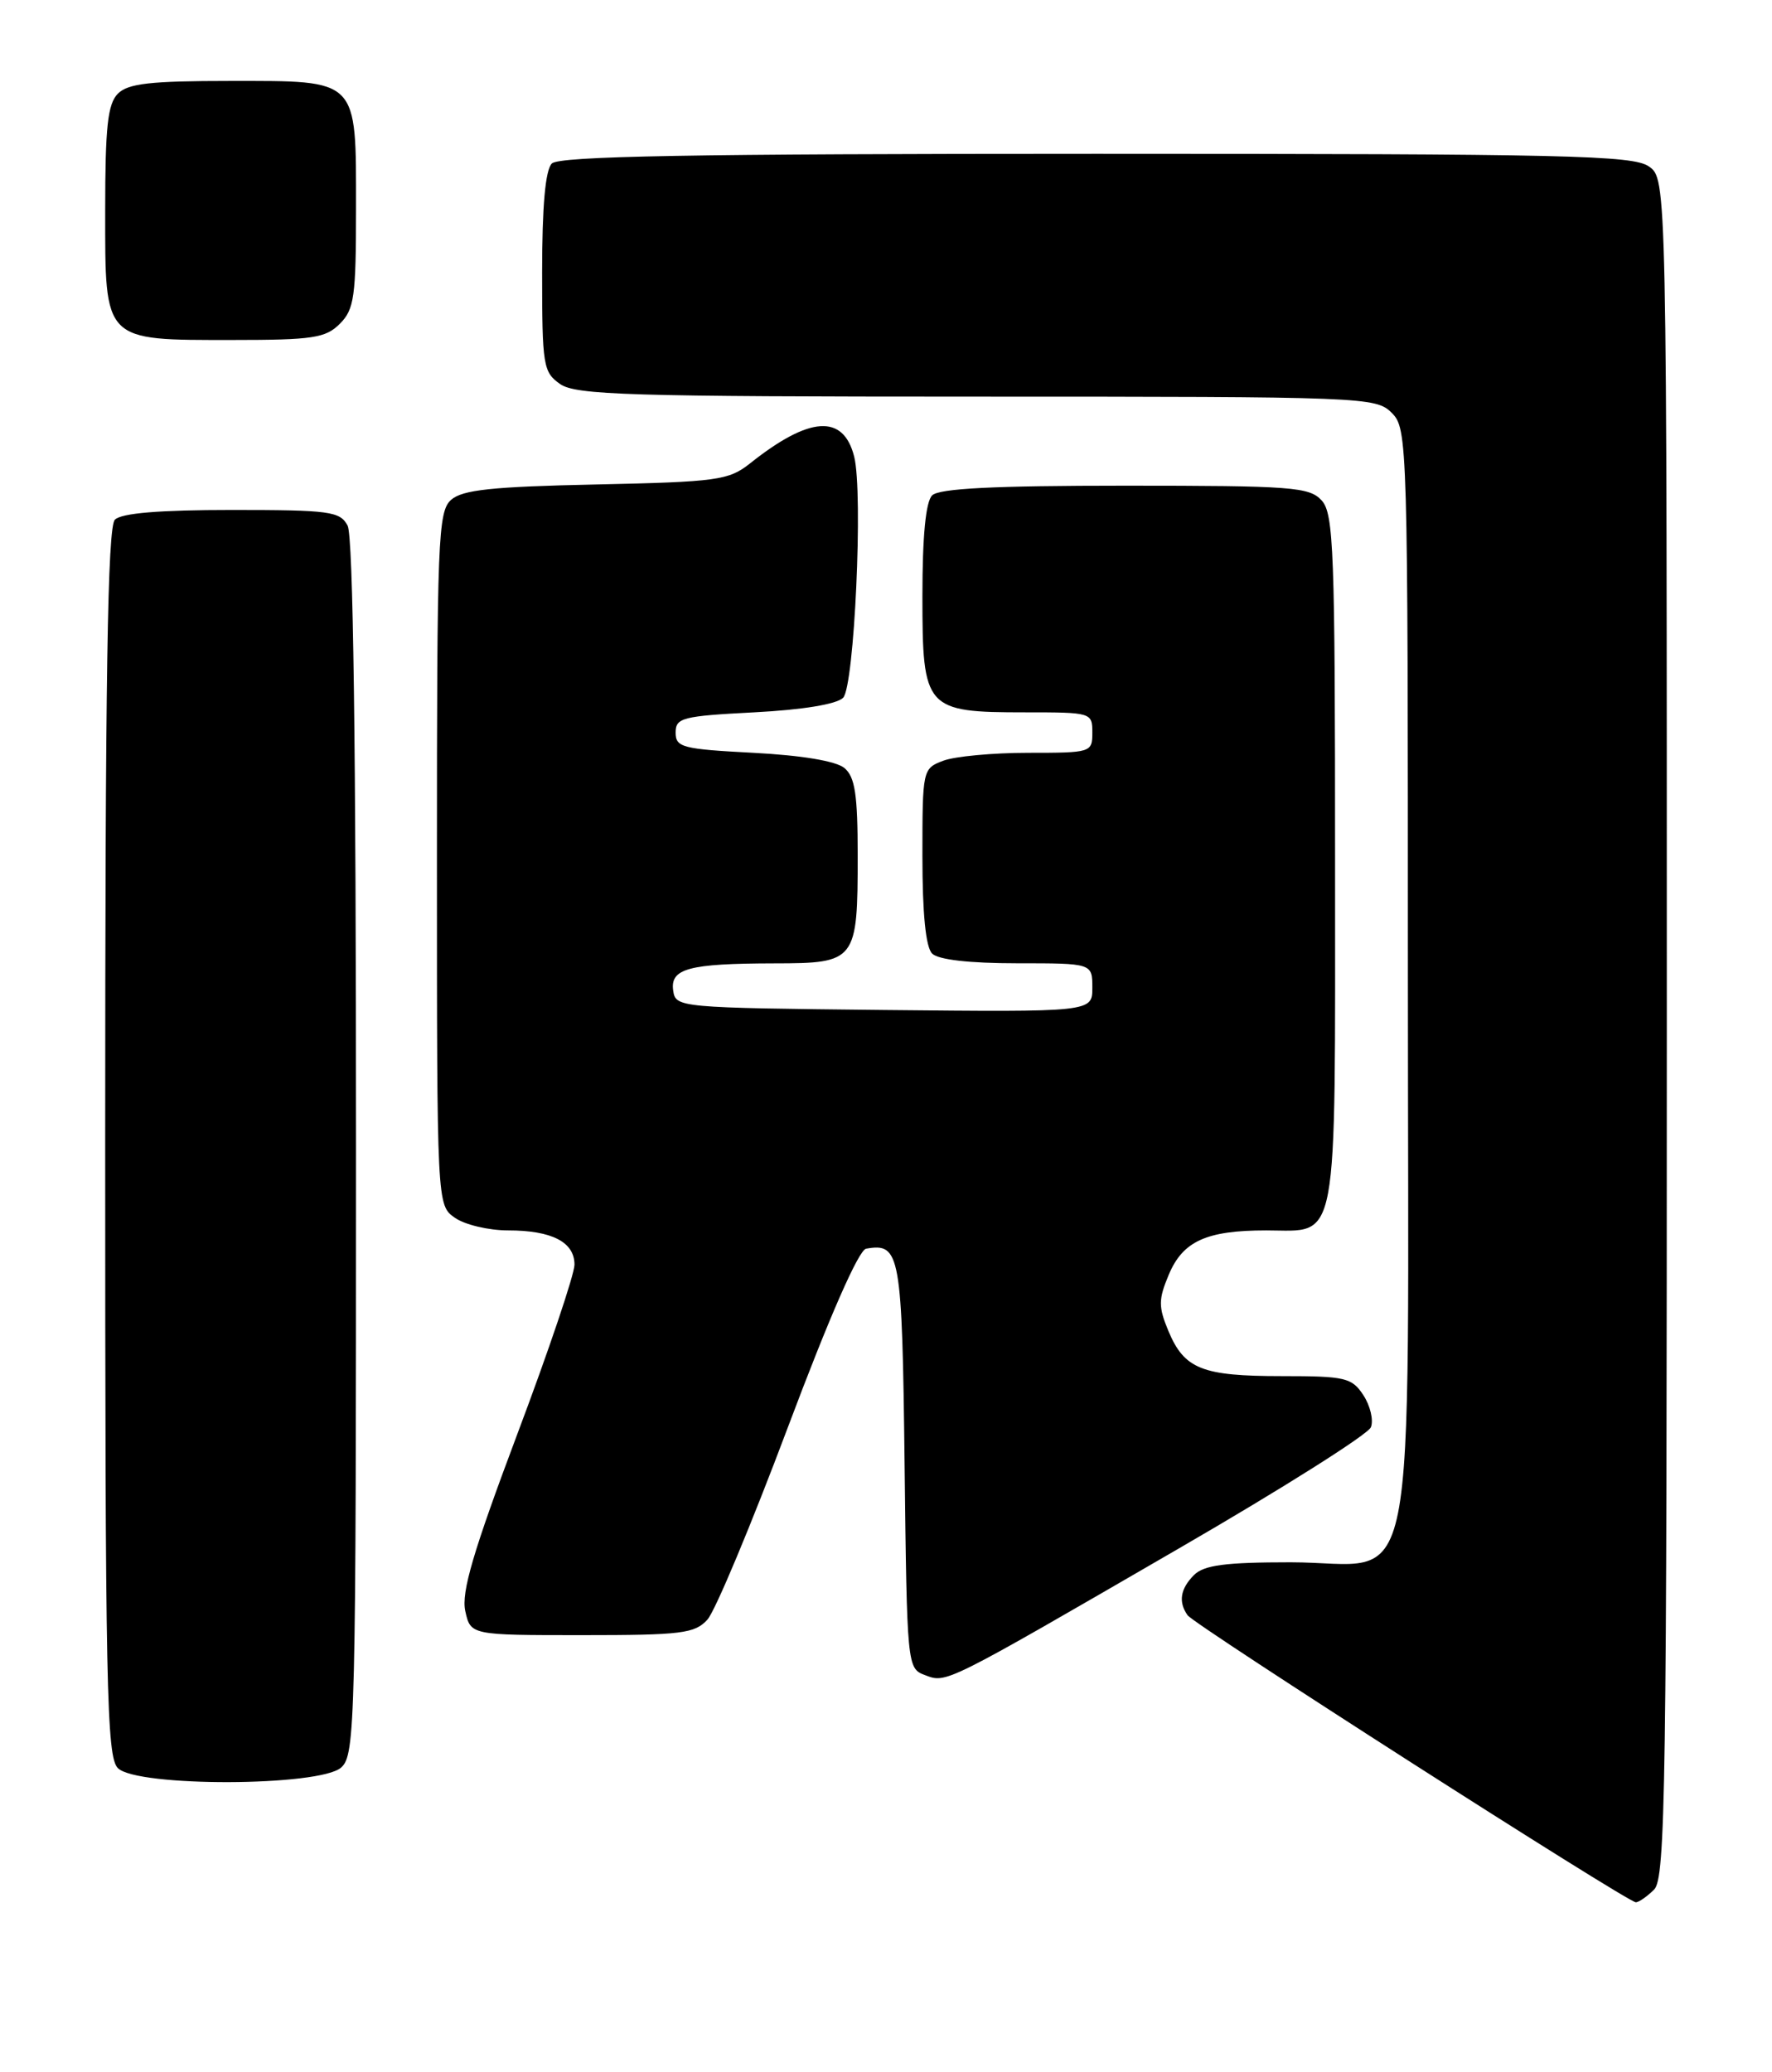 <?xml version="1.0" encoding="UTF-8" standalone="no"?>
<!DOCTYPE svg PUBLIC "-//W3C//DTD SVG 1.1//EN" "http://www.w3.org/Graphics/SVG/1.1/DTD/svg11.dtd" >
<svg xmlns="http://www.w3.org/2000/svg" xmlns:xlink="http://www.w3.org/1999/xlink" version="1.1" viewBox="0 0 219 256">
 <g >
 <path fill="currentColor"
d=" M 204.43 233.43 C 205.84 232.02 206.00 220.99 206.00 126.99 C 206.00 22.11 206.00 22.11 203.78 20.56 C 201.82 19.19 193.66 19.00 135.48 19.00 C 85.42 19.00 69.11 19.29 68.20 20.20 C 67.40 21.00 67.00 25.45 67.00 33.64 C 67.00 45.16 67.13 45.98 69.22 47.44 C 71.16 48.80 77.74 49.00 120.72 49.00 C 168.67 49.00 170.05 49.05 172.00 51.00 C 173.96 52.96 174.00 54.33 174.00 120.37 C 174.00 200.94 175.59 193.00 159.50 193.00 C 151.42 193.00 148.80 193.35 147.57 194.57 C 145.87 196.27 145.61 197.90 146.77 199.54 C 147.61 200.75 201.13 235.00 202.17 235.00 C 202.55 235.00 203.56 234.29 204.43 233.43 Z  M 42.17 218.35 C 43.91 216.77 44.00 213.08 44.00 141.78 C 44.00 92.05 43.65 66.22 42.96 64.93 C 42.02 63.17 40.76 63.00 28.66 63.00 C 19.68 63.00 15.01 63.39 14.20 64.20 C 13.29 65.11 13.00 83.56 13.00 141.13 C 13.00 208.64 13.17 217.03 14.57 218.43 C 16.93 220.78 39.55 220.71 42.17 218.35 Z  M 145.66 191.31 C 158.40 183.94 169.10 177.19 169.43 176.31 C 169.77 175.44 169.35 173.66 168.50 172.36 C 167.08 170.19 166.28 170.00 158.41 170.00 C 148.55 170.00 146.37 169.13 144.40 164.42 C 143.16 161.44 143.16 160.54 144.44 157.49 C 146.18 153.33 149.09 152.00 156.49 152.00 C 165.54 152.00 165.00 154.89 165.00 106.26 C 165.00 68.02 164.83 63.47 163.35 61.83 C 161.83 60.16 159.71 60.00 139.05 60.00 C 122.77 60.00 116.06 60.34 115.20 61.20 C 114.41 61.99 114.00 66.23 114.00 73.64 C 114.00 87.61 114.34 88.00 126.72 88.00 C 134.89 88.00 135.00 88.03 135.00 90.50 C 135.00 92.96 134.86 93.00 127.07 93.00 C 122.70 93.00 117.98 93.44 116.57 93.98 C 114.03 94.94 114.00 95.08 114.00 105.78 C 114.00 112.86 114.41 117.01 115.20 117.80 C 115.96 118.56 119.80 119.00 125.70 119.00 C 135.00 119.00 135.00 119.00 135.00 122.02 C 135.00 125.03 135.00 125.03 109.25 124.77 C 83.87 124.50 83.50 124.47 83.20 122.38 C 82.81 119.65 85.09 119.03 95.71 119.01 C 105.81 119.00 106.00 118.75 106.00 105.69 C 106.00 98.12 105.67 95.97 104.35 94.87 C 103.31 94.02 99.09 93.31 93.10 93.00 C 84.33 92.54 83.50 92.33 83.50 90.50 C 83.50 88.67 84.33 88.46 93.20 88.00 C 99.19 87.69 103.40 87.00 104.20 86.20 C 105.59 84.81 106.69 60.89 105.57 56.42 C 104.24 51.12 100.05 51.39 92.68 57.26 C 90.06 59.33 88.65 59.53 73.68 59.85 C 60.80 60.12 57.14 60.51 55.75 61.75 C 54.13 63.19 54.00 66.61 54.00 106.10 C 54.00 148.89 54.00 148.89 56.22 150.44 C 57.44 151.30 60.40 152.00 62.79 152.00 C 68.21 152.00 71.00 153.44 71.00 156.23 C 71.00 157.41 67.82 166.85 63.92 177.20 C 58.46 191.72 57.00 196.71 57.50 199.01 C 58.16 202.00 58.16 202.00 71.92 202.00 C 84.24 202.00 85.87 201.80 87.43 200.08 C 88.39 199.02 92.86 188.33 97.37 176.33 C 102.49 162.70 106.12 154.42 107.04 154.26 C 111.26 153.52 111.49 154.77 111.80 181.01 C 112.09 205.82 112.12 206.11 114.30 206.93 C 117.00 207.95 116.50 208.20 145.66 191.31 Z  M 42.00 40.00 C 43.78 38.22 44.00 36.67 44.00 25.83 C 44.00 9.57 44.42 10.00 28.42 10.00 C 18.59 10.00 15.83 10.31 14.57 11.57 C 13.31 12.84 13.00 15.65 13.00 26.01 C 13.00 42.31 12.69 42.00 28.72 42.00 C 38.67 42.00 40.24 41.76 42.00 40.00 Z "/>
</g>
</svg>